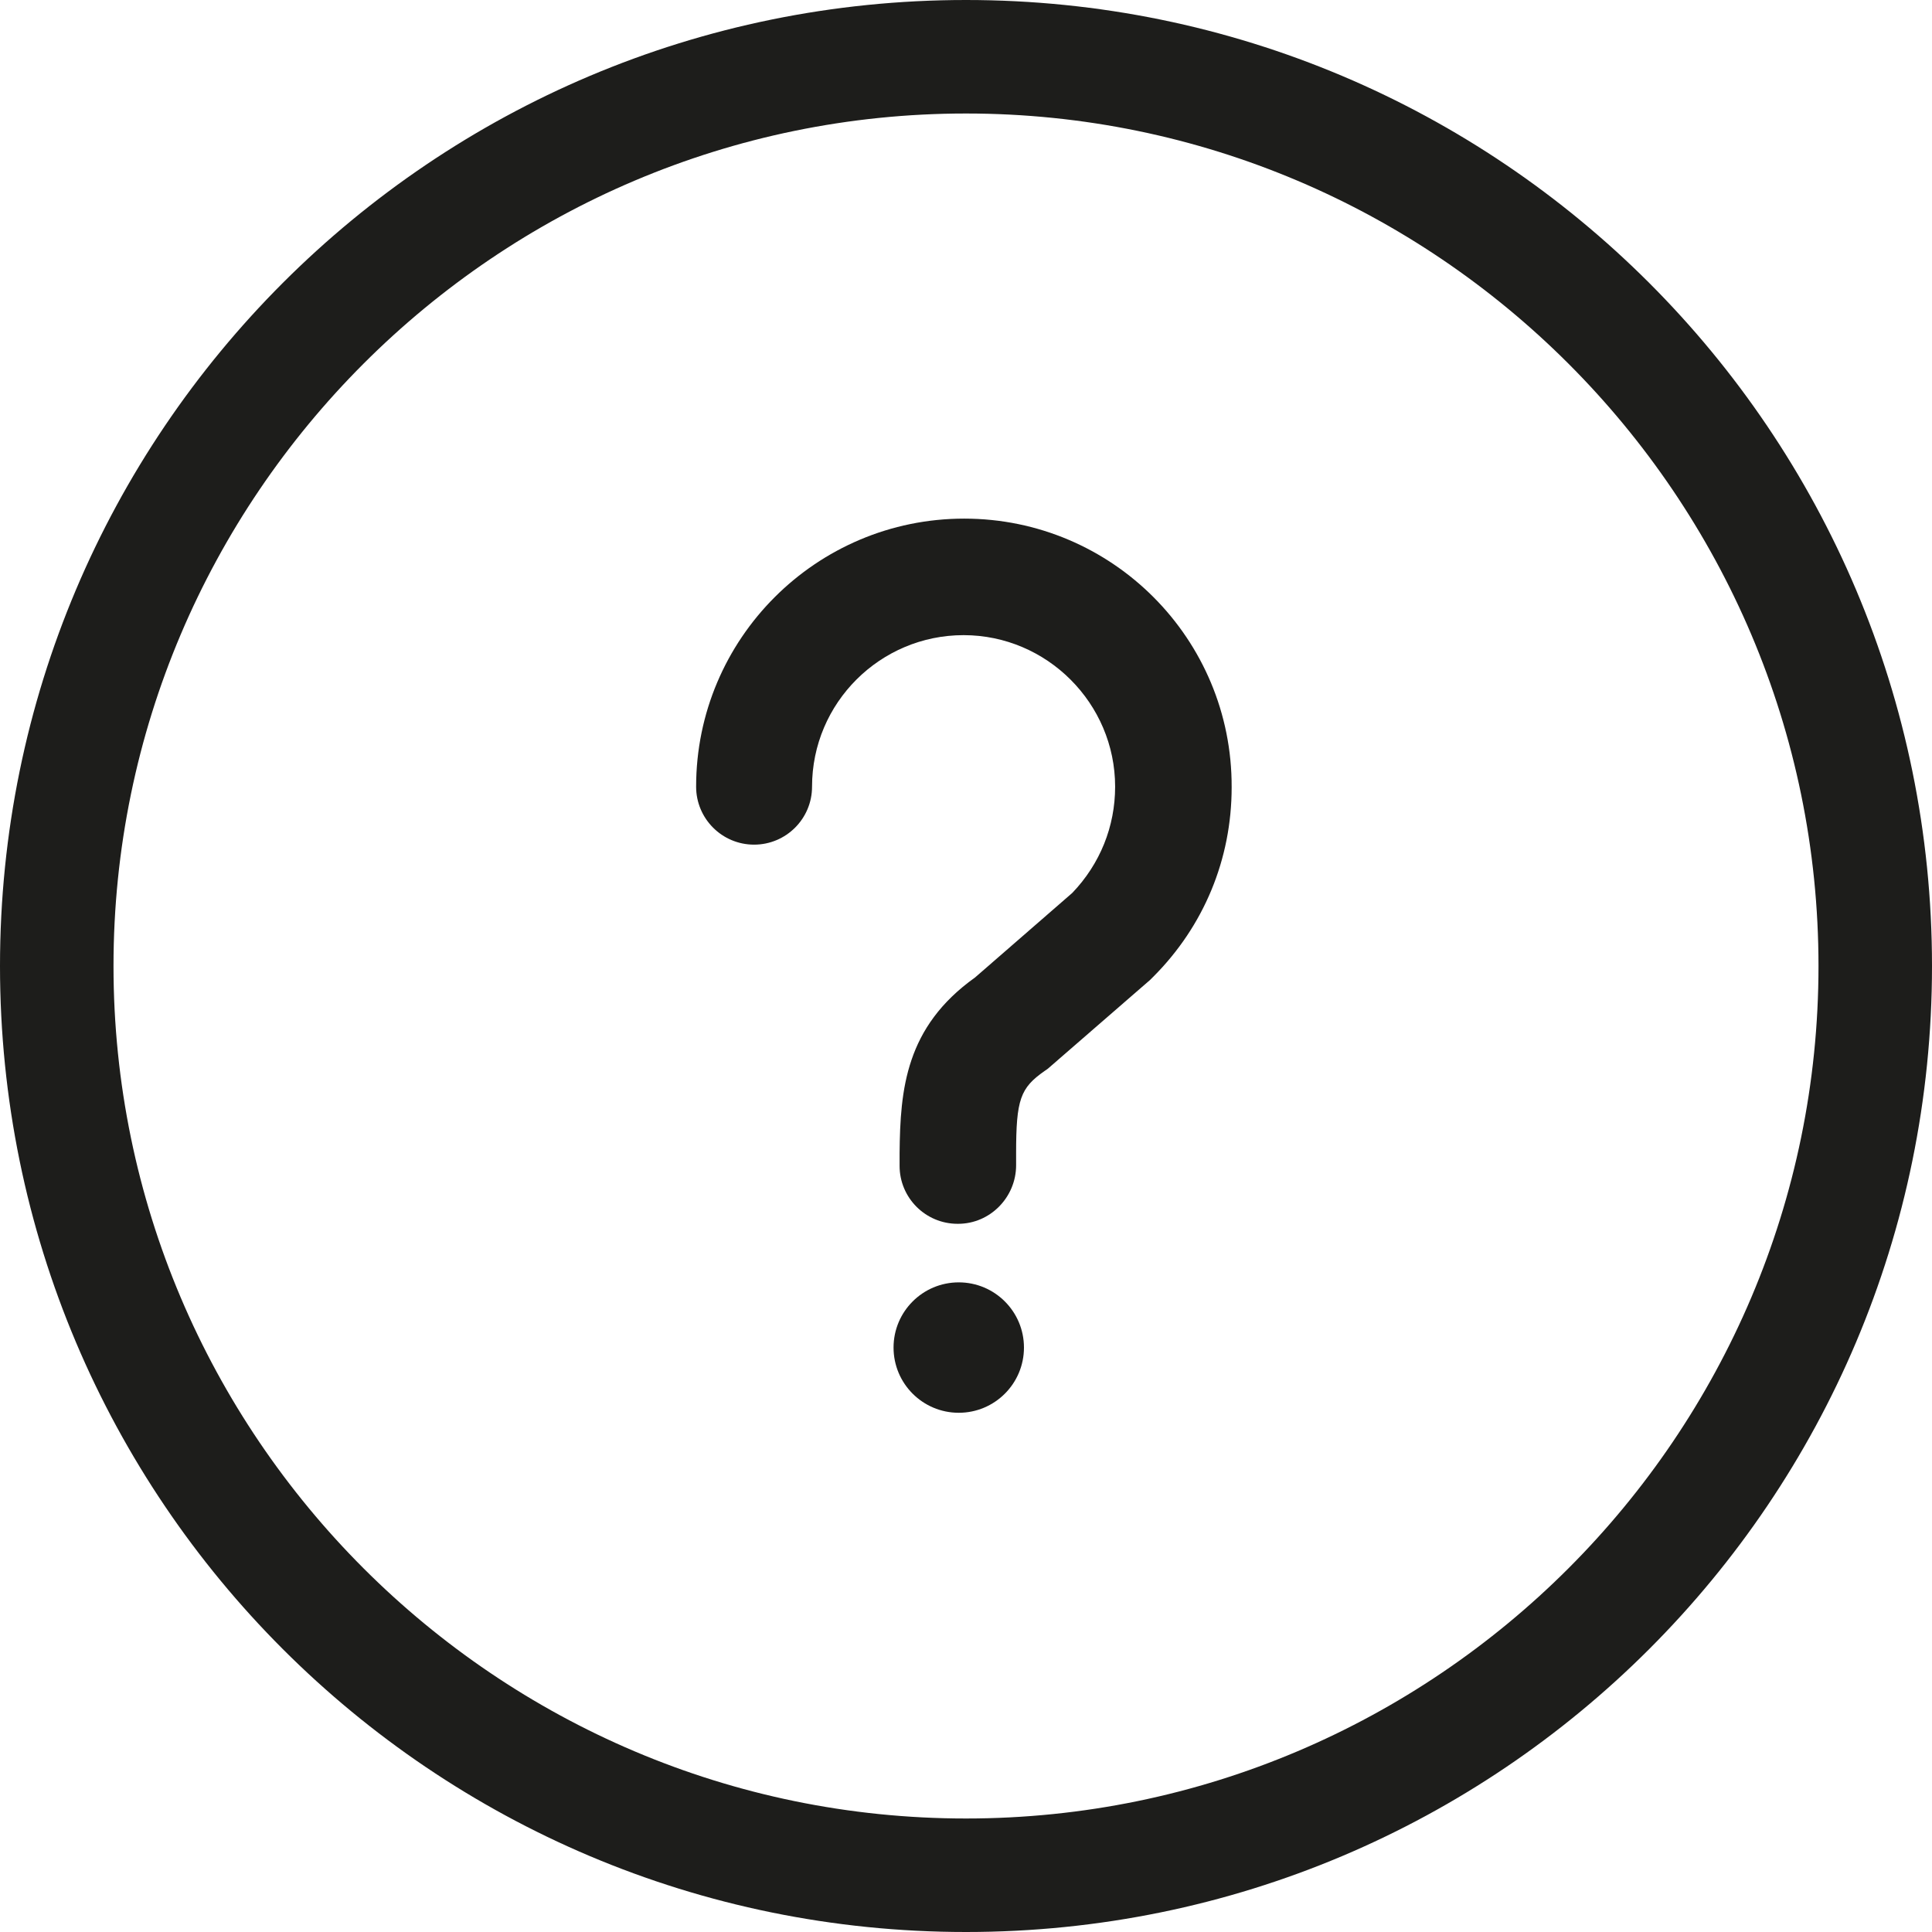 <svg xmlns="http://www.w3.org/2000/svg" viewBox="0 0 32 32"><g fill="#1D1D1B"><path d="M15.97 8.59c-2.45 0-4.44 1.99-4.44 4.44 0 .53.43.96.96.96s.96-.43.96-.96c0-1.39 1.13-2.51 2.51-2.51s2.51 1.13 2.51 2.51c0 .66-.25 1.28-.71 1.76l-1.61 1.4c-1.15.82-1.24 1.85-1.25 2.91v.21c0 .53.43.96.96.96h.01c.53 0 .96-.44.96-.97v-.2c0-.89.07-1.08.47-1.36.03-.02.06-.04.08-.06l1.67-1.45.05-.05c.84-.84 1.3-1.95 1.3-3.14.01-2.46-1.98-4.45-4.43-4.45z"/><circle cx="15.88" cy="22.32" r="1.08"/><path d="M16 0C7.16 0 0 7.16 0 16s7.16 16 16 16 16-7.16 16-16S24.84 0 16 0zm0 30.12C8.22 30.12 1.88 23.78 1.88 16S8.22 1.88 16 1.88 30.12 8.22 30.12 16 23.78 30.12 16 30.12z"/></g></svg>